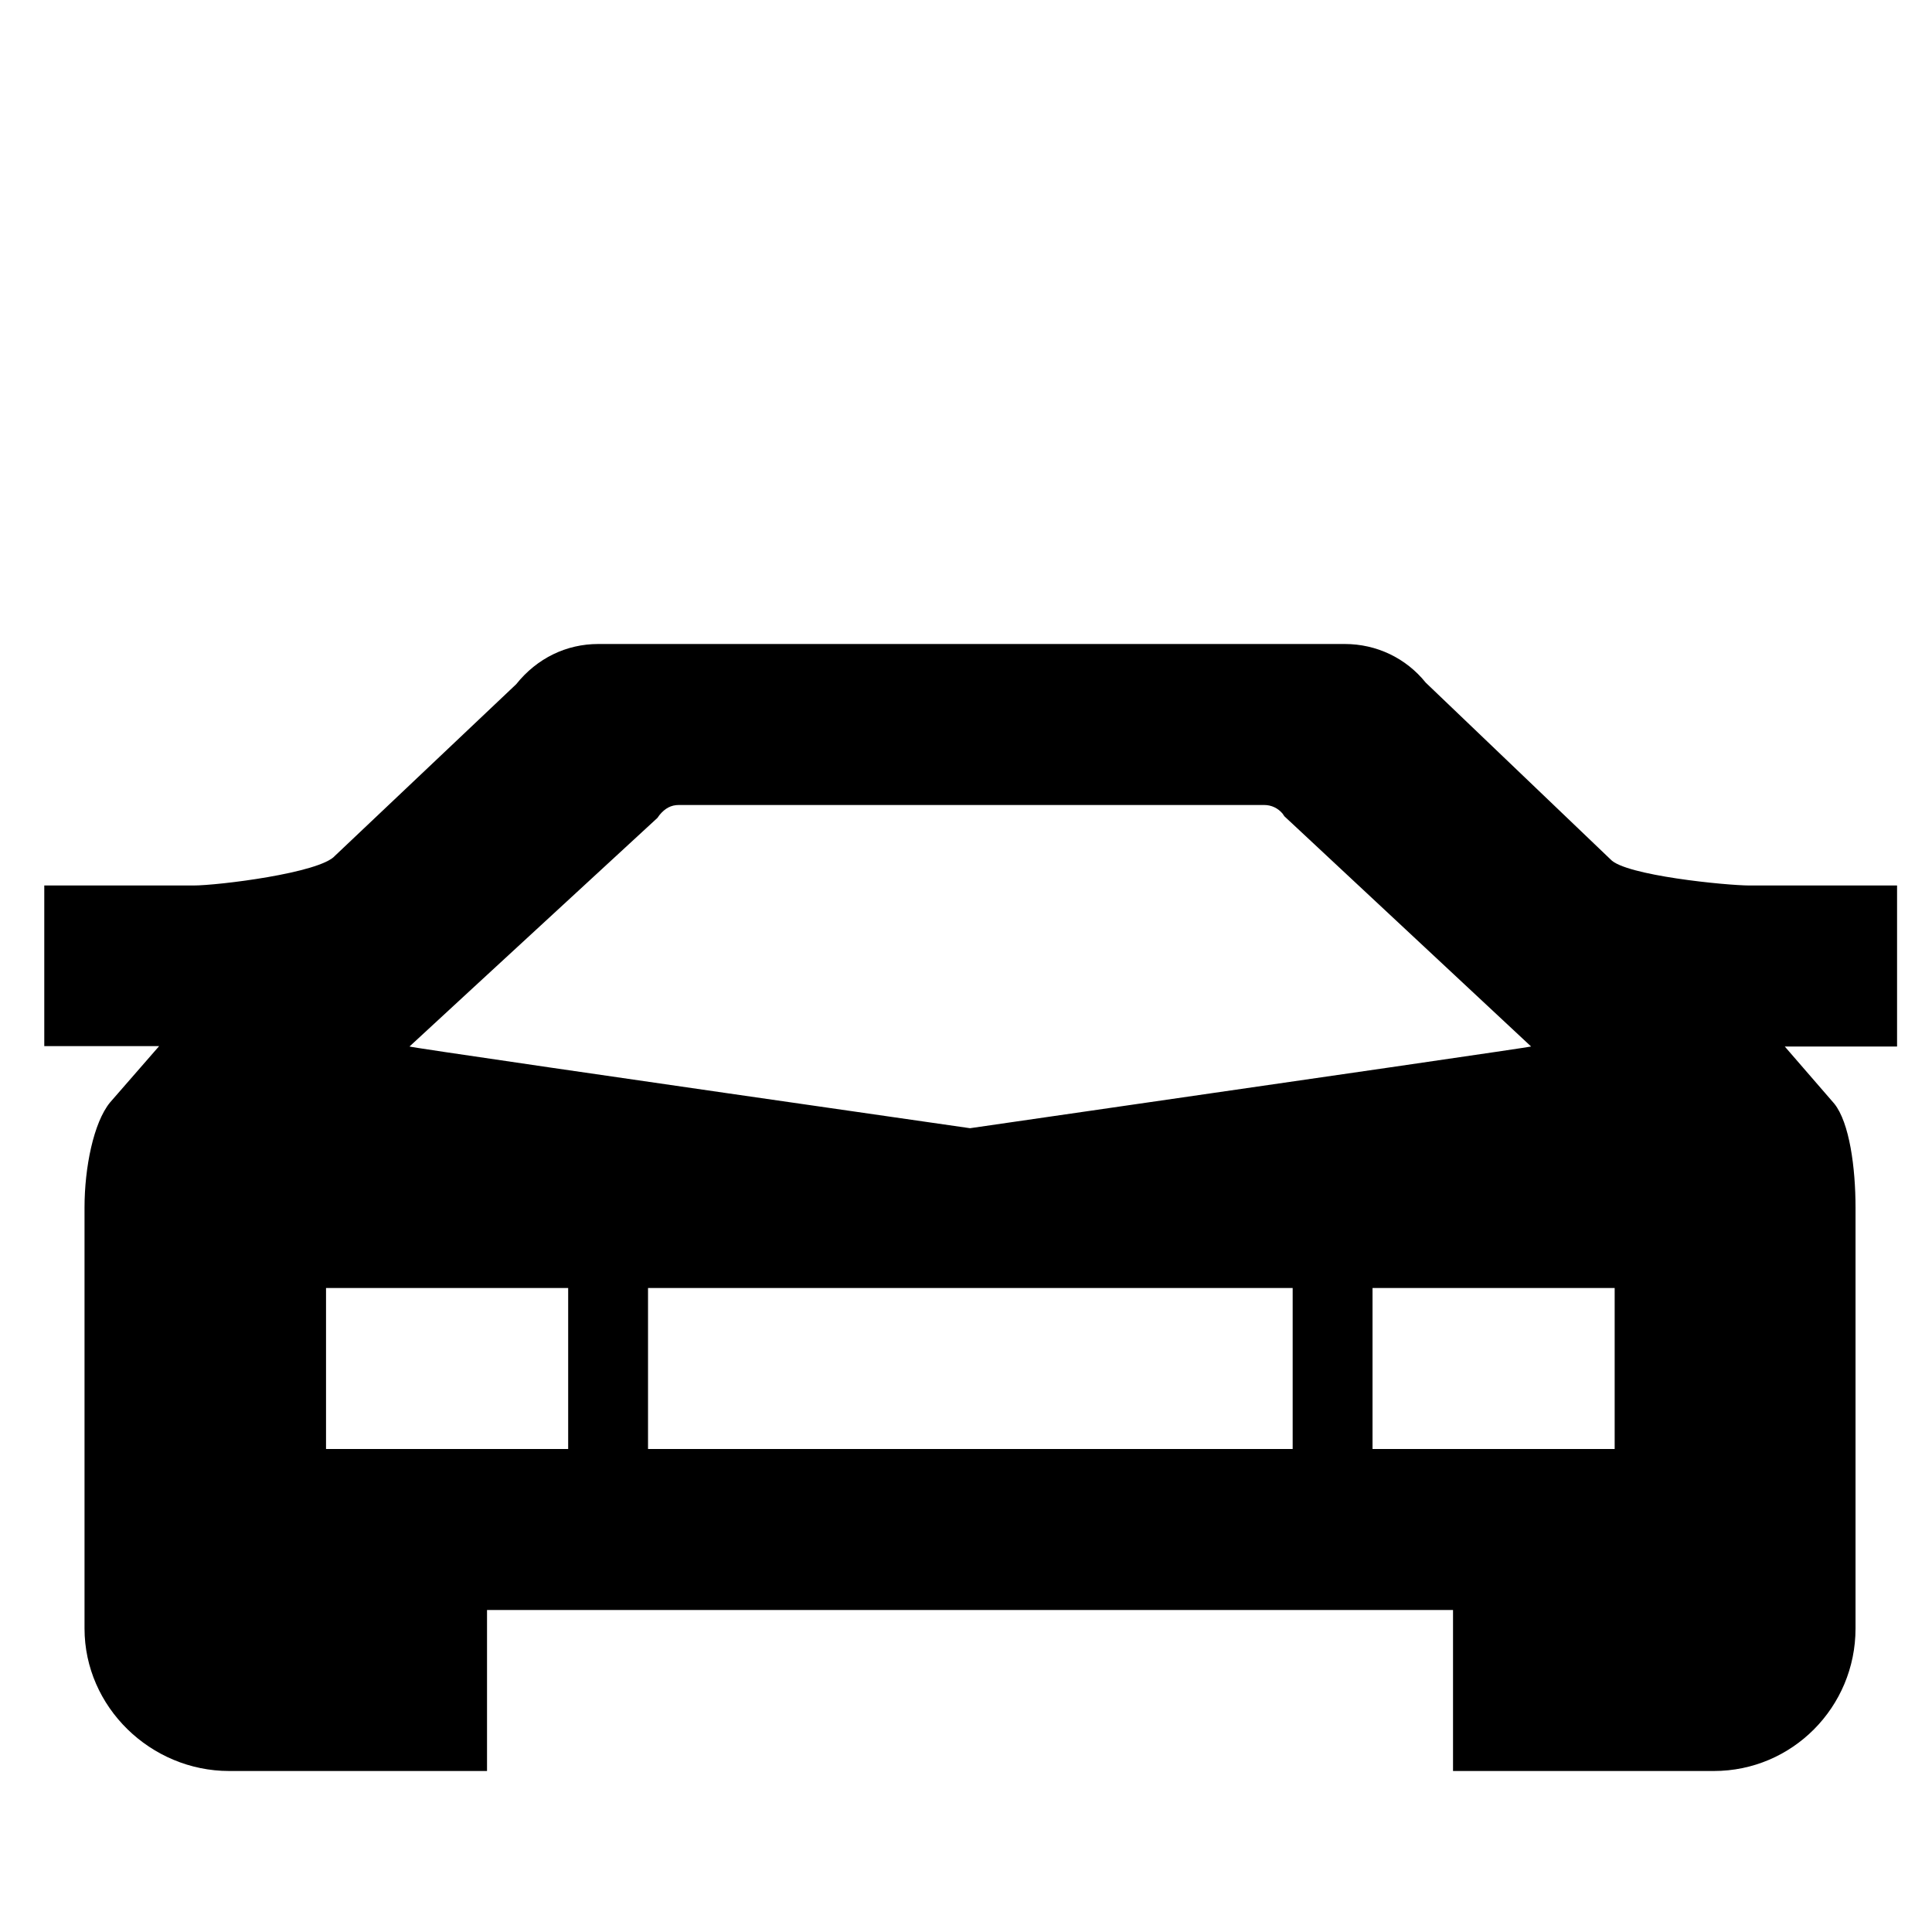 <?xml version="1.0" encoding="UTF-8" standalone="no"?><!--
  ~ Copyright (C) 2017-2020 HERE Europe B.V.
  ~
  ~ Licensed under the Apache License, Version 2.0 (the "License");
  ~ you may not use this file except in compliance with the License.
  ~ You may obtain a copy of the License at
  ~
  ~     http://www.apache.org/licenses/LICENSE-2.0
  ~
  ~ Unless required by applicable law or agreed to in writing, software
  ~ distributed under the License is distributed on an "AS IS" BASIS,
  ~ WITHOUT WARRANTIES OR CONDITIONS OF ANY KIND, either express or implied.
  ~ See the License for the specific language governing permissions and
  ~ limitations under the License.
  --><svg xmlns:android="http://schemas.android.com/apk/res/android" height="24" width="24" xmlns="http://www.w3.org/2000/svg">

    <path d="M7.432,8 L16.705,8 C17.1,8 17.466,8.175 17.711,8.48 L20.006,10.675 C20.185,10.875 21.446,11 21.736,11 L23.566,11 L23.566,13 L22.171,13 L22.786,13.71 C22.975,13.945 23.05,14.505 23.05,15 L23.05,20.23 C23.05,21.205 22.265,22 21.29,22 L18.05,22 L18.05,20 L6.05,20 L6.05,22 L2.847,22 C1.872,22 1.05,21.205 1.05,20.23 L1.05,15 C1.05,14.505 1.162,13.945 1.367,13.695 L1.977,12.995 L0.55,12.995 L0.55,11 L2.402,11 C2.707,11 3.977,10.845 4.162,10.63 L6.412,8.5 C6.672,8.175 7.037,8 7.432,8 Z M5.087,13 C5.085,13.008 7.406,13.347 12.05,14.015 C16.7,13.343 19.024,13.005 19.02,13 L15.955,10.14 L15.931,10.105 C15.875,10.04 15.796,10 15.705,10 L8.432,10 C8.337,10 8.262,10.04 8.192,10.125 L8.167,10.16 C6.12,12.046 5.094,12.993 5.087,13 Z M17.05,18 L20.058,18 L20.058,16 L17.05,16 L17.05,18 Z M8.05,18 L16.058,18 L16.058,16 L8.05,16 L8.05,18 Z M4.05,18 L7.058,18 L7.058,16 L4.05,16 L4.05,18 Z" fill="#000000"/>
</svg>